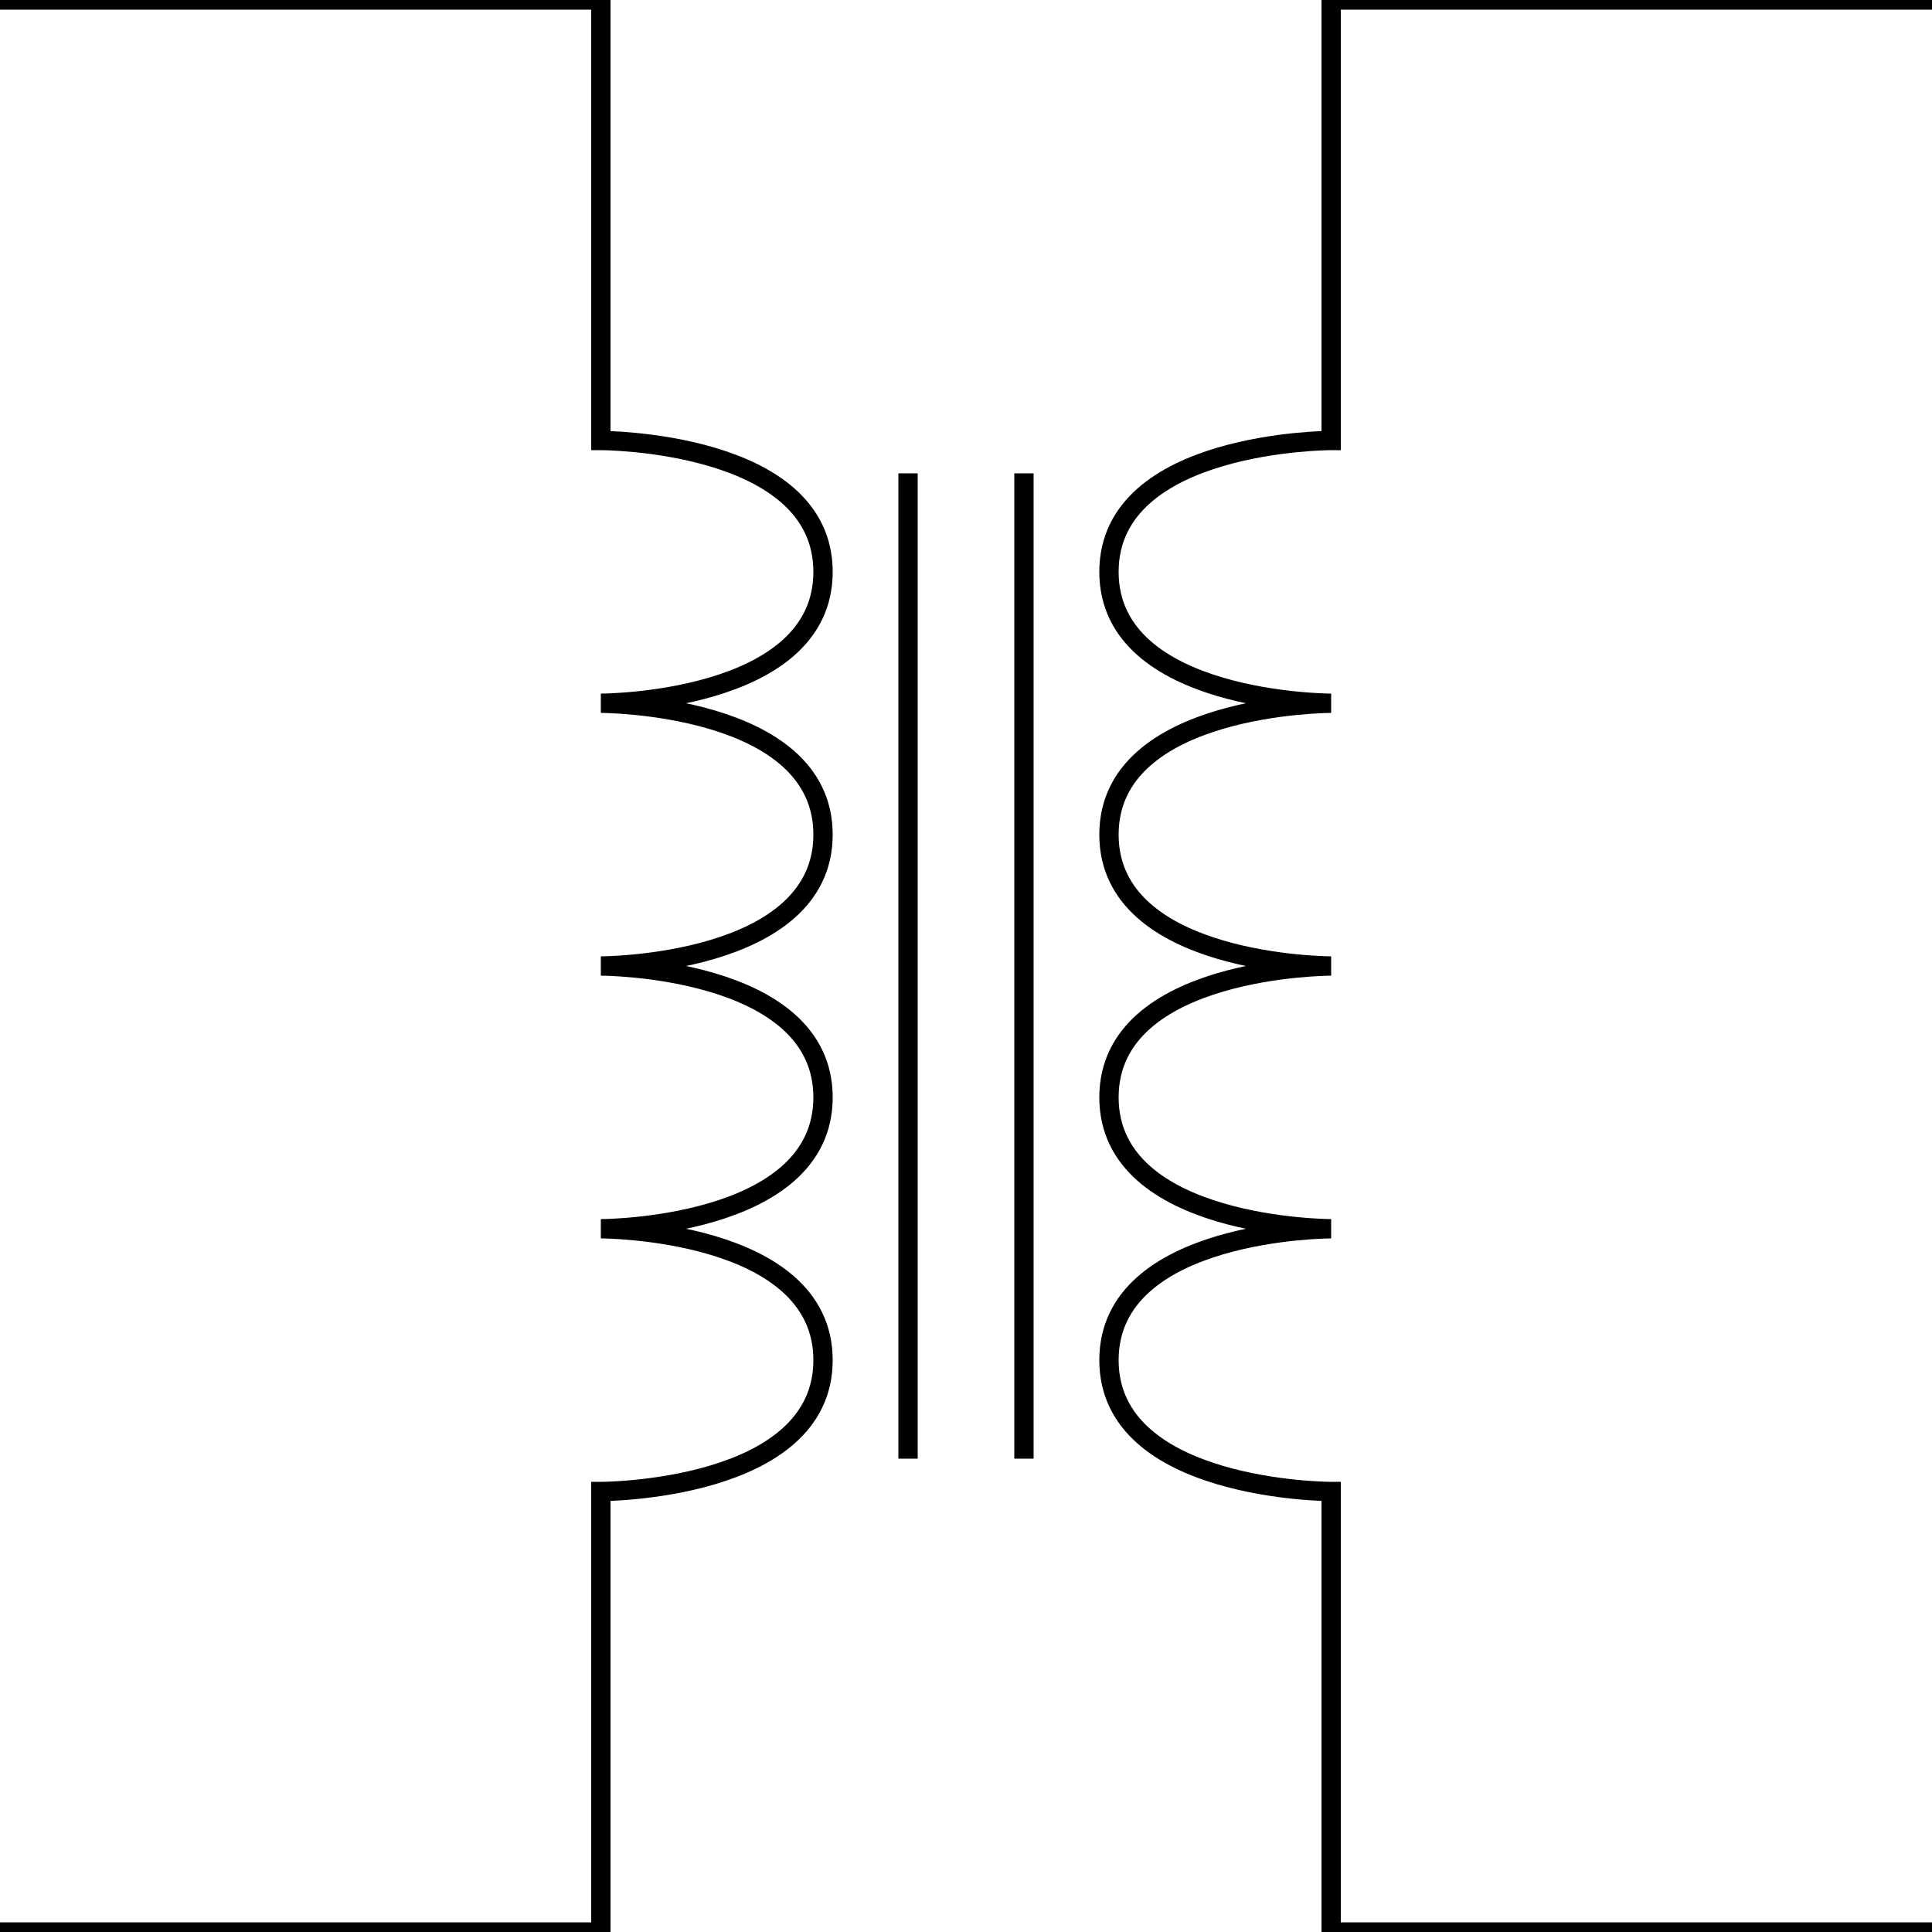 <?xml version="1.0" encoding="utf-8"?>
<!-- Generator: Adobe Illustrator 24.2.1, SVG Export Plug-In . SVG Version: 6.00 Build 0)  -->
<svg version="1.1"
	 id="svg2" xmlns:cc="http://creativecommons.org/ns#" xmlns:dc="http://purl.org/dc/elements/1.1/" xmlns:inkscape="http://www.inkscape.org/namespaces/inkscape" xmlns:rdf="http://www.w3.org/1999/02/22-rdf-syntax-ns#" xmlns:sodipodi="http://sodipodi.sourceforge.net/DTD/sodipodi-0.dtd" xmlns:svg="http://www.w3.org/2000/svg"
	 xmlns="http://www.w3.org/2000/svg" xmlns:xlink="http://www.w3.org/1999/xlink" x="0px" y="0px" viewBox="0 0 100 100"
	 style="enable-background:new 0 0 100 100;" xml:space="preserve">
<style type="text/css">
	.st0{fill:none;stroke:#000000;}
</style>
<g>
	<path id="path1318_3_" sodipodi:nodetypes="ccscscscscc" class="st0" d="M0,100h31.1l0-13.4v-9.4c0,0,11.5,0,11.5-6.8
		s-11.5-6.8-11.5-6.8s11.5,0,11.5-6.8S31.1,50,31.1,50s11.5,0,11.5-6.8s-11.5-6.8-11.5-6.8s11.5,0,11.5-6.8s-11.5-6.8-11.5-6.8v-9.4
		V0H0"/>
	<path id="path1318_2_" sodipodi:nodetypes="ccscscscscc" class="st0" d="M100,100H68.9V86.6v-9.4c0,0-11.5,0-11.5-6.8
		s11.5-6.8,11.5-6.8s-11.5,0-11.5-6.8S68.9,50,68.9,50s-11.5,0-11.5-6.8s11.5-6.8,11.5-6.8s-11.5,0-11.5-6.8s11.5-6.8,11.5-6.8v-9.4
		V0H100"/>
</g>
<line class="st0" x1="53" y1="24.5" x2="53" y2="75.5"/>
<line class="st0" x1="47" y1="24.5" x2="47" y2="75.5"/>
</svg>
